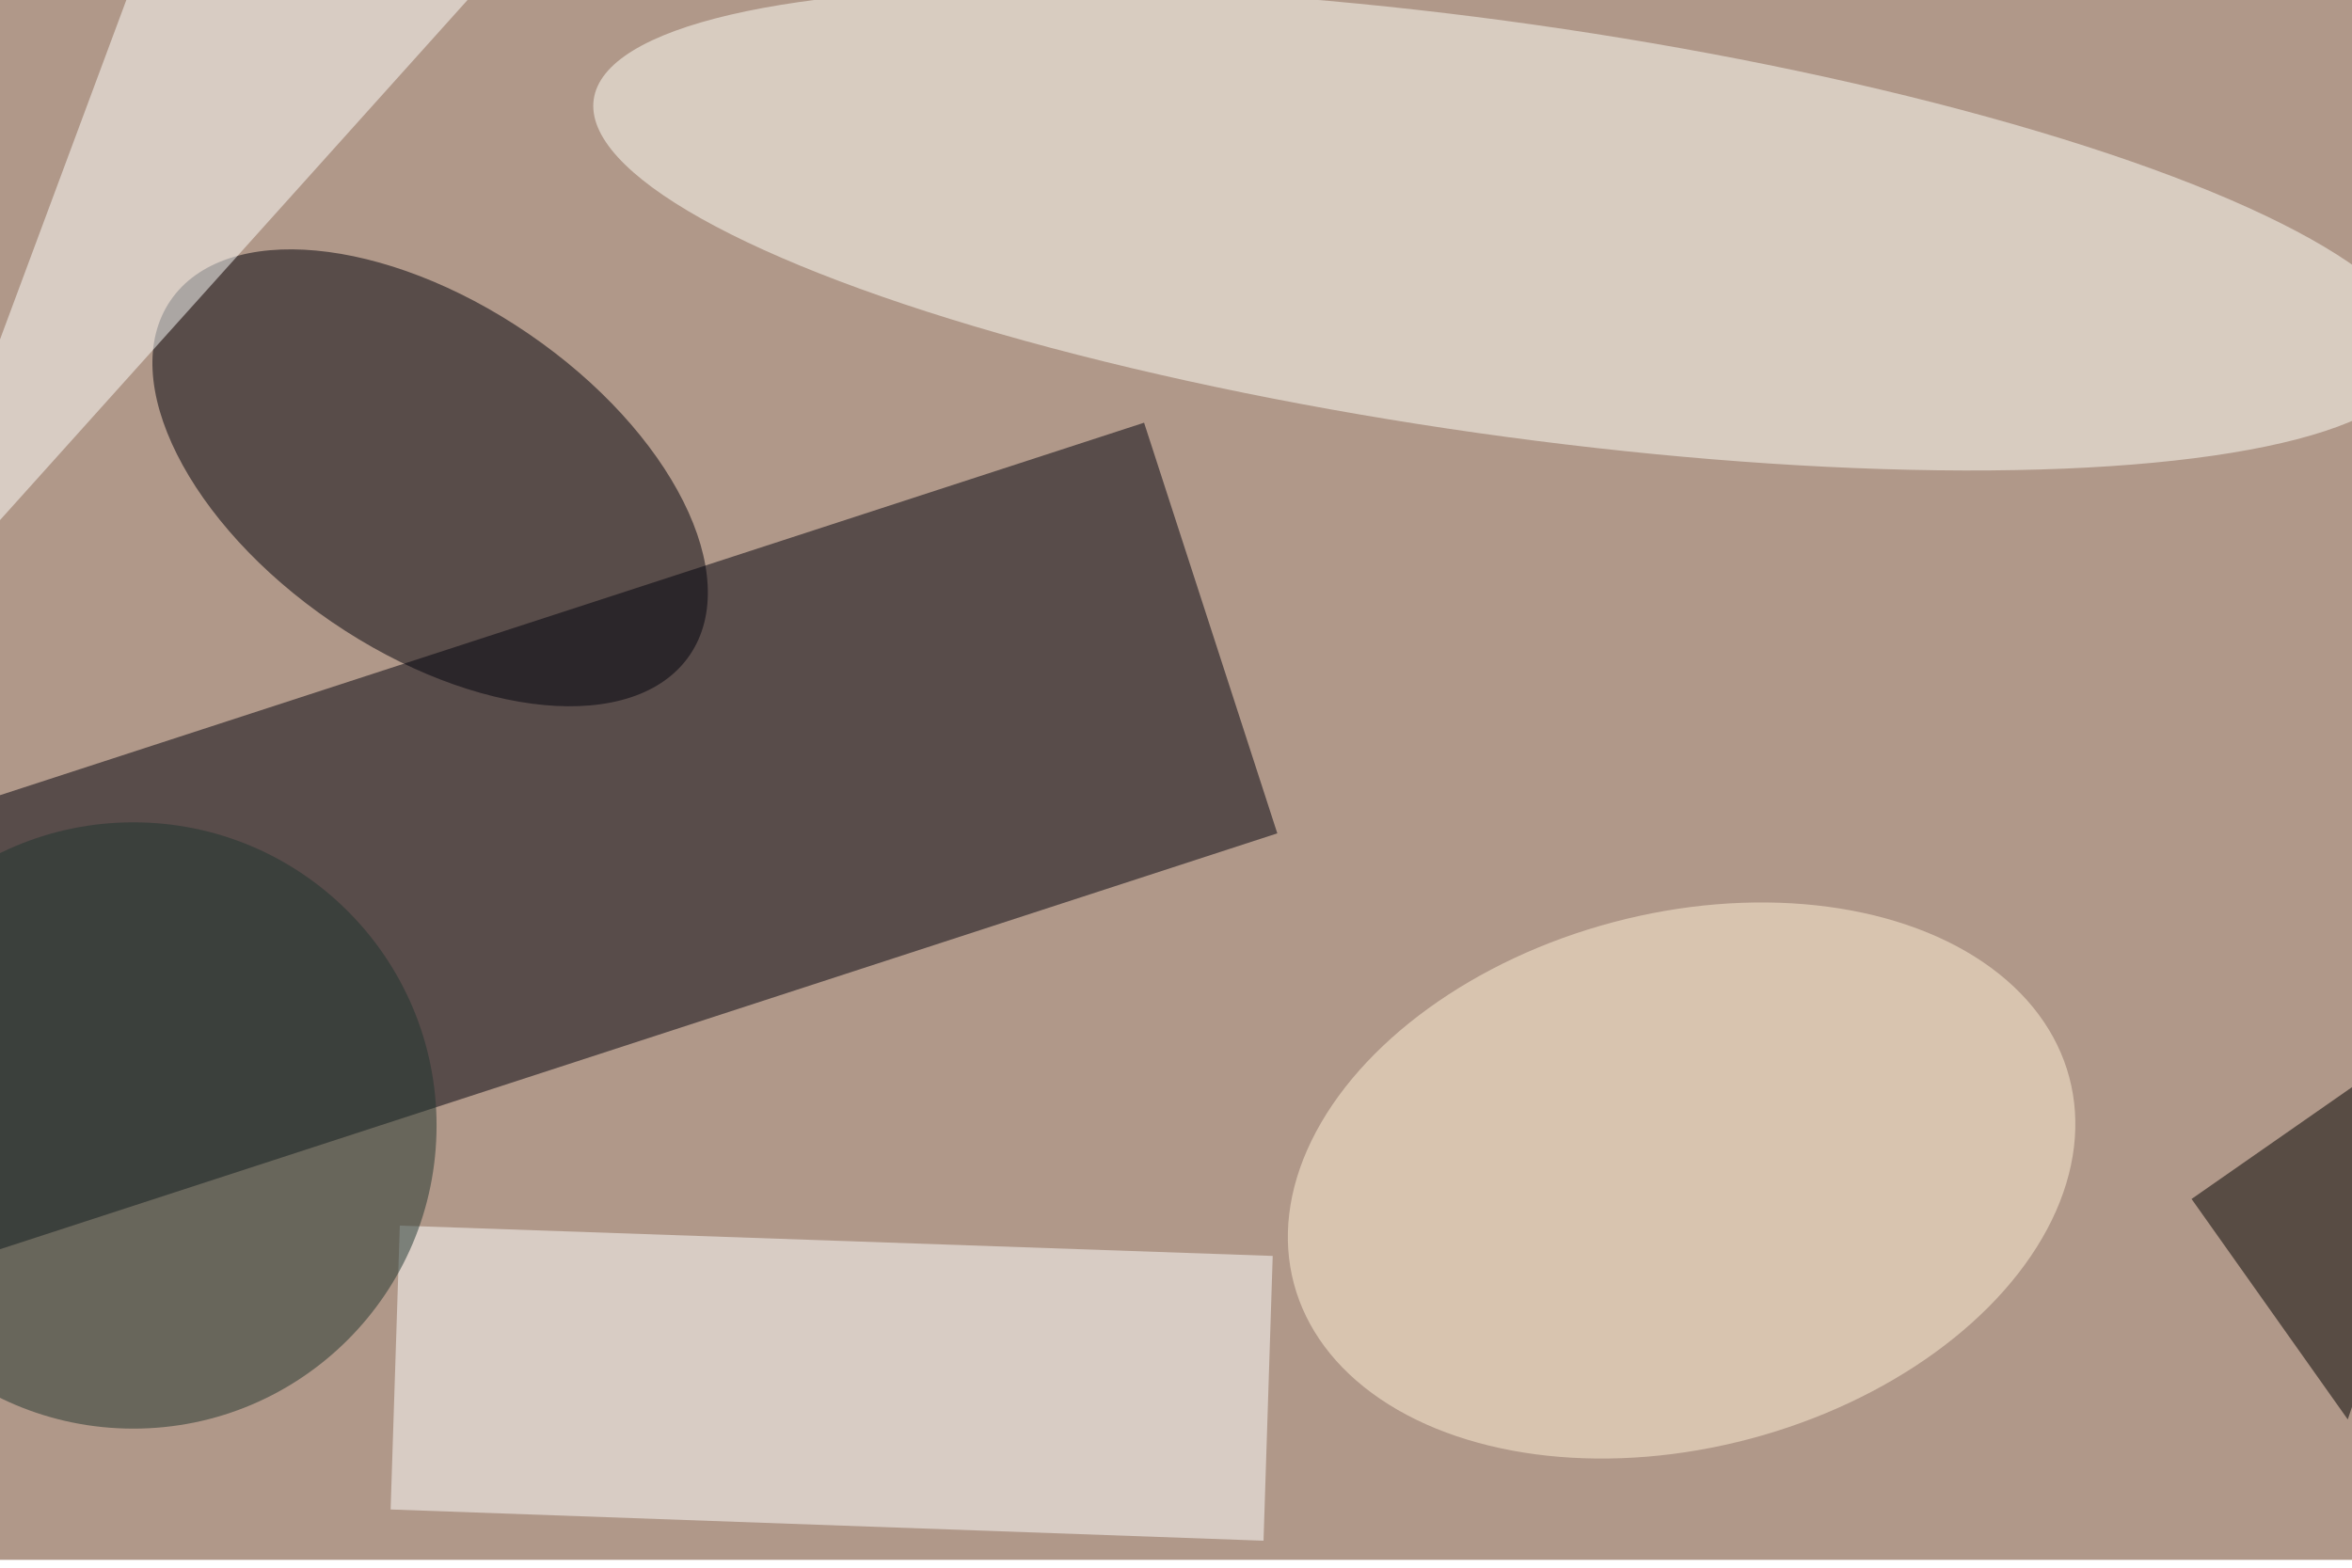 <svg xmlns="http://www.w3.org/2000/svg" viewBox="0 0 900 600"><filter id="b"><feGaussianBlur stdDeviation="12" /></filter><path fill="#b09889" d="M0 0h900v597H0z"/><g filter="url(#b)" transform="translate(1.8 1.8) scale(3.516)" fill-opacity=".5"><path fill="#00000c" d="M-22.1 142.5l-14.5-44.7L124 45.5l14.5 44.7z"/><ellipse fill="#fffff8" rx="1" ry="1" transform="matrix(99.296 14.094 -3.152 22.208 163.4 24.4)"/><ellipse fill="#00000b" rx="1" ry="1" transform="matrix(28.254 19.302 -10.712 15.68 46.3 51.5)"/><path fill="#fff" d="M43 132.9l95 3.3-1 31-95-3.4z"/><ellipse fill="#fff0d7" rx="1" ry="1" transform="rotate(75.1 8 182.7) scale(29.086 43.663)"/><path fill="#fffffe" d="M58-9l-71 79 32-86z"/><ellipse fill="#20342e" cx="14" cy="122" rx="33" ry="33"/><path d="M238 130l17 24 16-47z"/></g></svg>